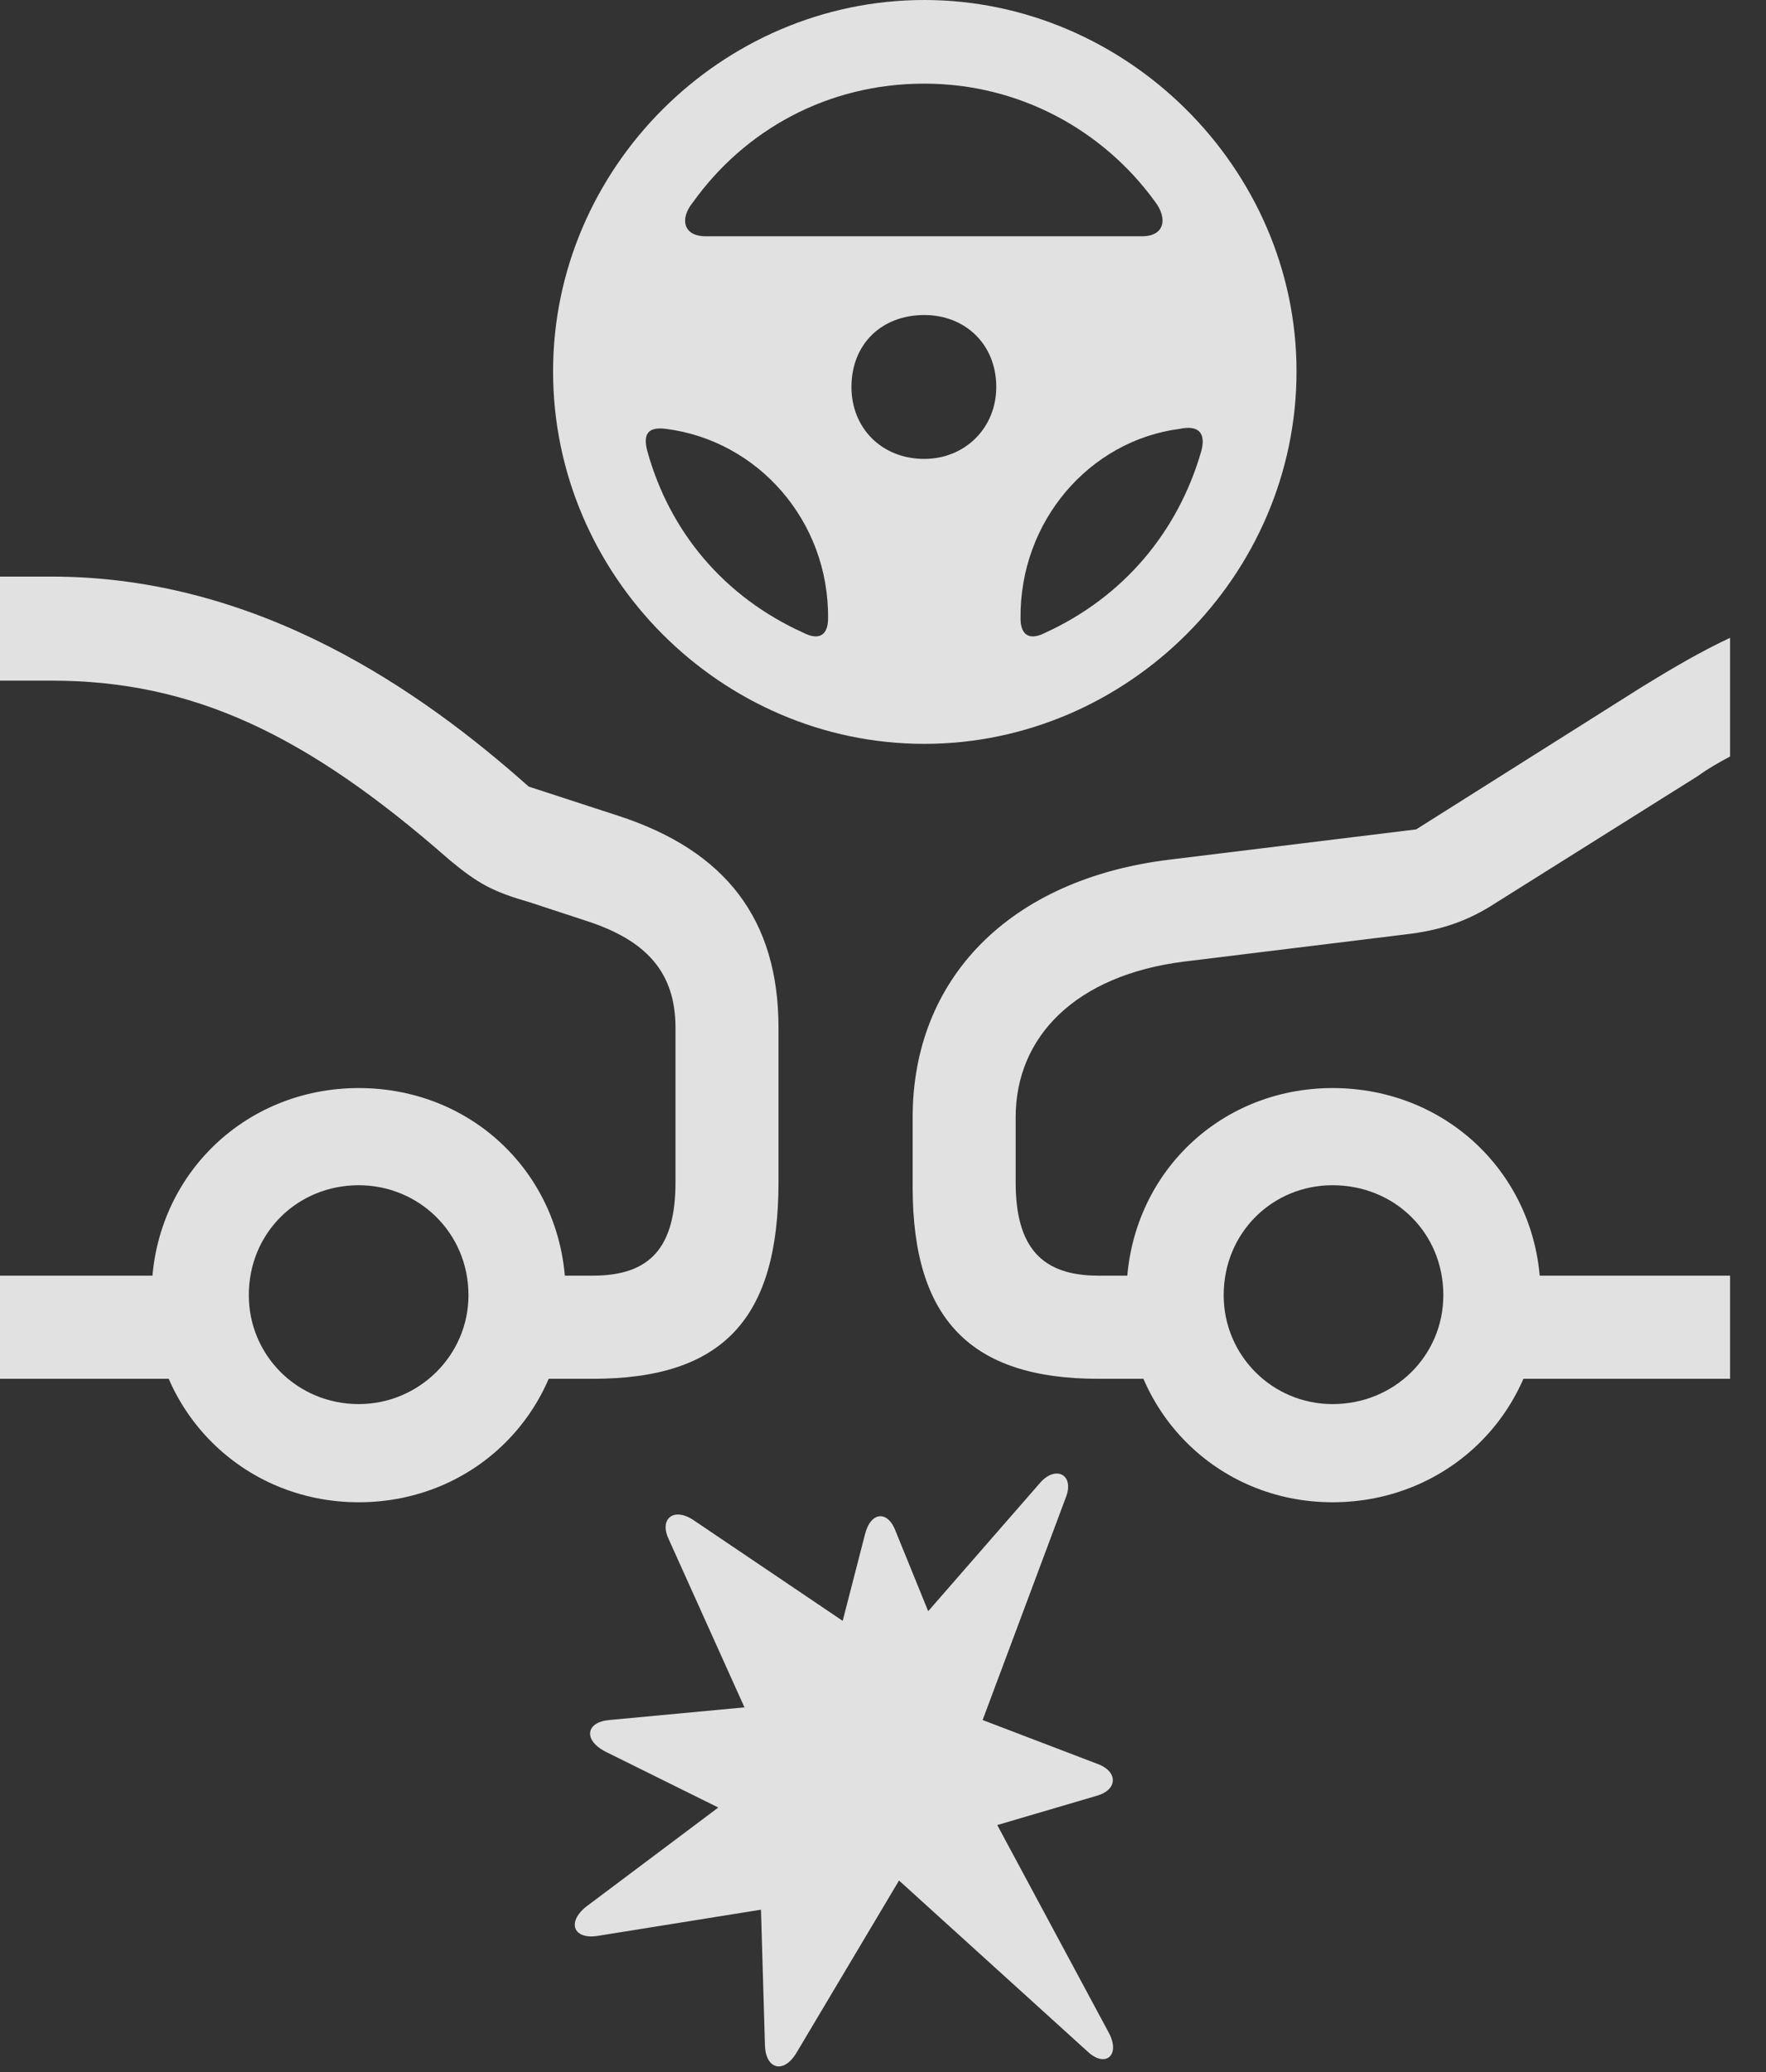 <?xml version="1.0" encoding="UTF-8"?>
<!--Generator: Apple Native CoreSVG 341-->
<!DOCTYPE svg
PUBLIC "-//W3C//DTD SVG 1.1//EN"
       "http://www.w3.org/Graphics/SVG/1.1/DTD/svg11.dtd">
<svg version="1.1" xmlns="http://www.w3.org/2000/svg" xmlns:xlink="http://www.w3.org/1999/xlink" viewBox="0 0 17.744 20.811">
 <rect x="0" y="0" width="17.744" height="20.811" fill="#333333" stroke="none"/>
 <g>
  <rect height="20.811" opacity="0" width="17.744" x="0" y="0"/>
  <path d="M9.287 7.471C11.328 7.471 13.027 5.781 13.027 3.73C13.027 1.689 11.318 0 9.287 0C7.246 0 5.557 1.689 5.557 3.73C5.557 5.781 7.246 7.471 9.287 7.471ZM6.963 2.031C7.48 1.309 8.311 0.84 9.287 0.84C10.244 0.84 11.084 1.309 11.602 2.021C11.738 2.197 11.699 2.373 11.475 2.373L7.09 2.373C6.865 2.373 6.826 2.197 6.963 2.031ZM9.287 4.609C8.857 4.609 8.555 4.297 8.555 3.887C8.555 3.457 8.857 3.164 9.287 3.164C9.697 3.164 10.01 3.457 10.01 3.887C10.01 4.297 9.697 4.609 9.287 4.609ZM8.076 6.357C7.275 5.996 6.729 5.342 6.504 4.531C6.455 4.346 6.523 4.287 6.689 4.307C7.617 4.424 8.33 5.234 8.32 6.211C8.32 6.377 8.232 6.436 8.076 6.357ZM10.498 6.357C10.342 6.436 10.254 6.377 10.254 6.211C10.244 5.234 10.947 4.424 11.855 4.307C12.041 4.268 12.119 4.346 12.07 4.531C11.836 5.342 11.289 5.996 10.498 6.357Z" fill="white" fill-opacity="0.85"/>
  <path d="M5.146 13.848L5.957 13.848C7.266 13.848 7.822 13.242 7.822 11.875L7.822 10.322C7.822 9.238 7.295 8.545 6.211 8.193L5.312 7.9C4.248 6.953 2.607 5.791 0.518 5.791L0 5.791L0 6.836L0.518 6.836C1.934 6.836 3.076 7.373 4.512 8.633C4.805 8.877 4.951 8.955 5.322 9.062L5.889 9.248C6.494 9.443 6.787 9.766 6.787 10.322L6.787 11.875C6.787 12.529 6.533 12.812 5.957 12.812L5.146 12.812ZM0 12.812L0 13.848L2.295 13.848L2.295 12.812ZM3.604 15.088C4.775 15.088 5.684 14.17 5.684 13.008C5.684 11.836 4.775 10.928 3.604 10.928C2.441 10.928 1.523 11.836 1.523 13.008C1.523 14.17 2.441 15.088 3.604 15.088ZM3.604 14.102C2.988 14.102 2.5 13.613 2.5 13.008C2.5 12.383 2.988 11.904 3.604 11.904C4.209 11.904 4.707 12.383 4.707 13.008C4.707 13.613 4.209 14.102 3.604 14.102ZM11.035 13.848L11.855 13.848L11.855 12.812L11.035 12.812C10.469 12.812 10.205 12.529 10.205 11.875L10.205 11.221C10.205 10.41 10.81 9.795 11.895 9.658L14.121 9.385C14.463 9.346 14.717 9.258 14.961 9.111L17.061 7.793C17.168 7.715 17.275 7.656 17.383 7.598L17.383 6.406C17.09 6.543 16.807 6.709 16.504 6.895L14.229 8.33L11.758 8.633C10.137 8.828 9.17 9.834 9.17 11.221L9.17 11.924C9.17 13.252 9.756 13.848 11.035 13.848ZM14.785 13.848L17.383 13.848L17.383 12.812L14.785 12.812ZM13.389 15.088C14.56 15.088 15.479 14.17 15.479 13.008C15.479 11.836 14.56 10.928 13.389 10.928C12.227 10.928 11.318 11.836 11.318 13.008C11.318 14.17 12.227 15.088 13.389 15.088ZM13.389 14.102C12.783 14.102 12.295 13.613 12.295 13.008C12.295 12.383 12.783 11.904 13.389 11.904C14.014 11.904 14.502 12.383 14.502 13.008C14.502 13.613 14.014 14.102 13.389 14.102ZM7.998 20.625L9.033 18.887L10.928 20.605C11.104 20.771 11.26 20.645 11.143 20.42L10.02 18.33L11.016 18.037C11.23 17.979 11.24 17.793 11.025 17.715L9.873 17.275L10.713 15.029C10.791 14.815 10.615 14.717 10.459 14.883L9.326 16.182L9.004 15.391C8.926 15.166 8.75 15.176 8.691 15.41L8.467 16.279L6.963 15.264C6.768 15.137 6.621 15.254 6.719 15.459L7.48 17.148L6.123 17.275C5.889 17.295 5.859 17.471 6.074 17.588L7.217 18.154L5.889 19.15C5.693 19.307 5.762 19.482 6.006 19.443L7.646 19.18L7.686 20.547C7.695 20.781 7.871 20.83 7.998 20.625Z" fill="white" fill-opacity="0.85"/>
 </g>
</svg>
